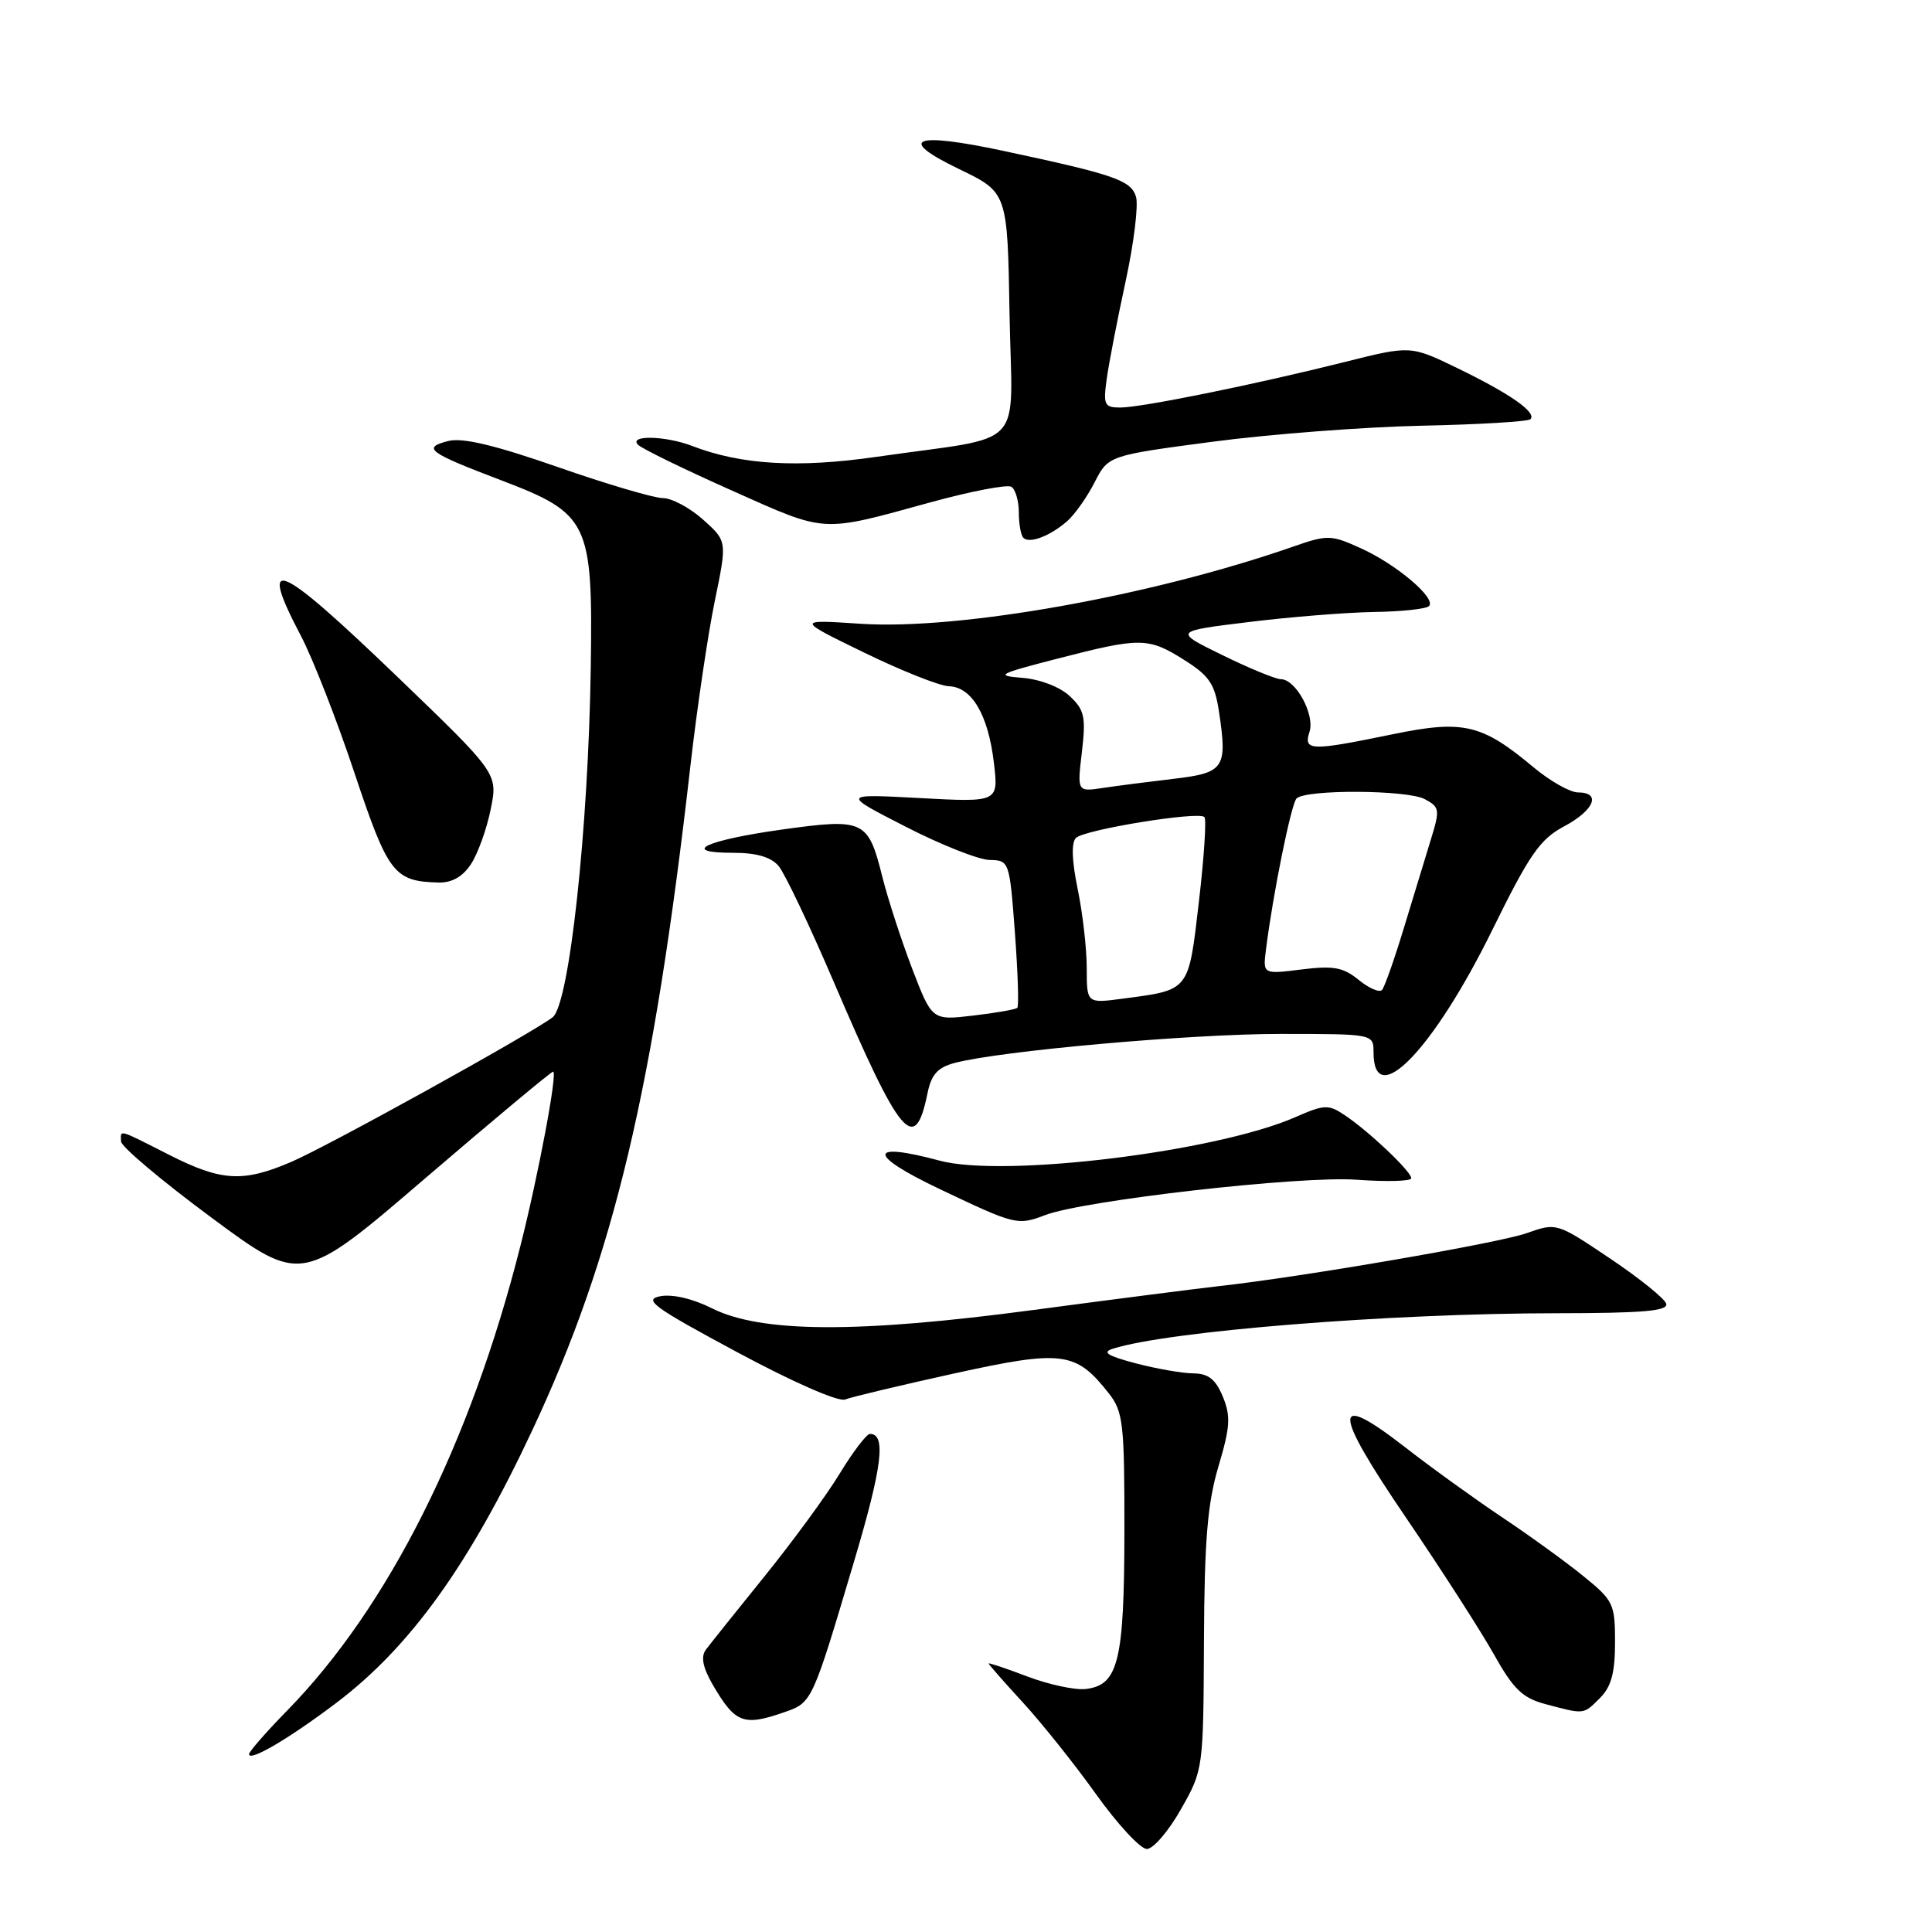 <?xml version="1.0" encoding="UTF-8" standalone="no"?>
<!DOCTYPE svg PUBLIC "-//W3C//DTD SVG 1.1//EN" "http://www.w3.org/Graphics/SVG/1.1/DTD/svg11.dtd" >
<svg xmlns="http://www.w3.org/2000/svg" xmlns:xlink="http://www.w3.org/1999/xlink" version="1.1" viewBox="0 0 256 256">
 <g >
 <path fill="currentColor"
d=" M 156.47 239.75 C 159.44 234.52 159.45 234.45 159.53 217.50 C 159.59 204.07 160.00 199.20 161.45 194.31 C 163.01 189.07 163.10 187.66 162.03 185.06 C 161.07 182.75 160.11 182.00 158.13 181.98 C 156.68 181.97 153.25 181.37 150.50 180.65 C 146.69 179.64 145.97 179.18 147.50 178.70 C 154.94 176.36 184.21 174.02 206.33 174.01 C 217.73 174.00 221.08 173.71 220.78 172.75 C 220.57 172.06 217.22 169.36 213.33 166.75 C 206.26 162.00 206.26 162.00 202.26 163.41 C 198.50 164.73 172.56 169.20 161.50 170.42 C 158.75 170.73 147.72 172.14 137.00 173.57 C 113.61 176.69 100.84 176.62 94.32 173.35 C 91.80 172.08 89.09 171.45 87.48 171.76 C 85.19 172.20 86.60 173.22 97.64 179.15 C 105.04 183.13 111.10 185.79 111.98 185.44 C 112.81 185.11 119.32 183.56 126.44 181.99 C 140.79 178.84 142.55 179.07 146.91 184.61 C 148.83 187.05 149.00 188.55 148.99 202.88 C 148.97 220.09 148.19 223.30 143.87 223.80 C 142.46 223.97 138.98 223.22 136.15 222.15 C 133.32 221.07 131.00 220.30 131.00 220.42 C 131.00 220.55 133.04 222.87 135.53 225.58 C 138.01 228.28 142.39 233.76 145.24 237.75 C 148.09 241.74 151.12 245.00 151.96 245.00 C 152.81 245.00 154.84 242.64 156.47 239.75 Z  M 44.54 225.66 C 54.35 218.25 62.17 207.37 70.54 189.50 C 81.34 166.46 86.60 144.35 91.48 101.50 C 92.36 93.80 93.82 83.95 94.72 79.60 C 96.35 71.70 96.35 71.70 93.16 68.85 C 91.40 67.28 89.01 66.00 87.83 66.00 C 86.66 66.00 80.39 64.15 73.89 61.88 C 65.63 59.00 61.29 57.96 59.43 58.43 C 55.87 59.32 56.71 59.95 66.33 63.61 C 78.05 68.07 78.56 69.13 78.28 88.39 C 77.97 109.85 75.43 133.13 73.22 134.80 C 70.15 137.11 43.48 151.86 38.59 153.96 C 32.19 156.70 29.34 156.54 22.39 153.01 C 15.53 149.53 15.99 149.66 16.04 151.25 C 16.06 151.94 21.45 156.48 28.02 161.34 C 39.97 170.19 39.97 170.19 56.39 156.09 C 65.43 148.34 73.03 142.00 73.29 142.00 C 73.91 142.00 71.38 155.51 68.97 165.04 C 62.34 191.29 51.46 212.96 38.04 226.67 C 35.27 229.50 33.00 232.10 33.00 232.43 C 33.00 233.49 38.31 230.37 44.54 225.66 Z  M 103.92 226.88 C 107.62 225.59 107.60 225.63 113.17 206.89 C 116.91 194.33 117.44 190.00 115.27 190.00 C 114.83 190.00 113.03 192.36 111.27 195.25 C 109.52 198.14 105.02 204.27 101.29 208.89 C 97.56 213.50 94.06 217.88 93.52 218.61 C 92.84 219.54 93.13 220.96 94.44 223.23 C 97.42 228.34 98.51 228.76 103.92 226.88 Z  M 212.00 225.00 C 213.50 223.50 214.00 221.67 214.00 217.62 C 214.00 212.50 213.80 212.08 209.75 208.80 C 207.41 206.90 202.57 203.40 199.00 201.02 C 195.43 198.63 189.64 194.46 186.15 191.74 C 176.46 184.22 176.51 186.72 186.31 201.11 C 190.95 207.93 196.17 216.05 197.92 219.16 C 200.55 223.85 201.73 224.99 204.80 225.81 C 209.99 227.19 209.79 227.21 212.00 225.00 Z  M 138.48 161.01 C 143.65 159.04 172.34 155.78 179.75 156.32 C 183.74 156.61 187.00 156.52 187.00 156.12 C 187.00 155.22 181.34 149.86 178.16 147.75 C 176.03 146.32 175.47 146.35 171.66 148.02 C 161.19 152.62 132.98 156.08 124.50 153.79 C 114.93 151.22 114.93 153.00 124.50 157.55 C 134.55 162.33 134.82 162.40 138.48 161.01 Z  M 122.89 144.91 C 123.40 142.38 124.23 141.45 126.48 140.85 C 132.46 139.25 157.67 137.00 169.63 137.00 C 182.00 137.00 182.00 137.00 182.00 139.44 C 182.00 147.29 189.92 139.13 197.74 123.22 C 202.67 113.20 204.04 111.21 207.25 109.50 C 211.25 107.36 212.22 105.00 209.09 105.00 C 208.05 105.00 205.39 103.50 203.19 101.66 C 196.32 95.92 193.91 95.36 184.45 97.31 C 173.61 99.54 172.70 99.51 173.52 96.95 C 174.24 94.67 171.69 90.00 169.73 90.00 C 169.05 90.00 165.57 88.57 162.00 86.82 C 155.50 83.64 155.50 83.64 165.50 82.42 C 171.00 81.74 178.46 81.15 182.08 81.09 C 185.70 81.04 188.98 80.69 189.35 80.31 C 190.37 79.30 185.02 74.76 180.28 72.63 C 176.35 70.85 175.91 70.84 171.32 72.44 C 152.51 78.99 127.06 83.52 114.00 82.65 C 105.50 82.09 105.50 82.09 114.50 86.47 C 119.45 88.88 124.50 90.89 125.73 90.93 C 128.77 91.03 130.94 94.71 131.69 101.03 C 132.32 106.31 132.32 106.31 121.91 105.75 C 111.50 105.19 111.50 105.19 120.00 109.54 C 124.67 111.94 129.68 113.92 131.13 113.95 C 133.73 114.00 133.77 114.10 134.48 123.57 C 134.87 128.83 135.02 133.32 134.80 133.54 C 134.58 133.76 131.95 134.22 128.95 134.57 C 123.50 135.21 123.50 135.21 120.87 128.36 C 119.43 124.59 117.65 119.12 116.92 116.21 C 115.03 108.65 114.52 108.41 103.68 109.91 C 93.49 111.33 89.95 113.00 97.15 113.00 C 100.24 113.00 102.16 113.56 103.17 114.75 C 103.98 115.71 107.25 122.58 110.43 130.00 C 119.34 150.80 121.22 153.05 122.89 144.91 Z  M 62.42 114.48 C 63.32 113.10 64.50 109.84 65.02 107.23 C 65.98 102.50 65.98 102.50 52.74 89.76 C 36.74 74.37 34.07 73.22 39.87 84.25 C 41.44 87.24 44.64 95.42 46.97 102.42 C 51.43 115.78 52.20 116.79 58.13 116.94 C 59.89 116.98 61.32 116.16 62.42 114.48 Z  M 141.36 69.10 C 142.38 68.22 144.03 65.89 145.03 63.93 C 146.86 60.36 146.86 60.36 160.68 58.53 C 168.28 57.53 180.74 56.57 188.36 56.41 C 195.98 56.25 202.47 55.86 202.79 55.55 C 203.66 54.67 200.12 52.18 193.21 48.83 C 186.92 45.77 186.92 45.77 178.21 47.96 C 166.29 50.95 151.27 54.00 148.45 54.00 C 146.34 54.00 146.17 53.66 146.64 50.25 C 146.92 48.19 148.05 42.35 149.15 37.28 C 150.25 32.20 150.87 27.15 150.52 26.05 C 149.83 23.88 147.69 23.14 132.99 20.00 C 121.01 17.44 118.72 18.37 127.10 22.41 C 133.50 25.50 133.50 25.50 133.77 41.62 C 134.09 60.04 136.34 57.62 116.17 60.53 C 105.69 62.04 98.22 61.60 91.68 59.08 C 88.16 57.73 83.23 57.63 84.55 58.94 C 85.07 59.46 90.67 62.19 97.00 65.01 C 109.65 70.65 108.64 70.59 123.26 66.57 C 128.62 65.10 133.46 64.17 134.01 64.50 C 134.55 64.84 135.00 66.37 135.00 67.89 C 135.00 69.42 135.27 70.94 135.60 71.26 C 136.40 72.07 139.08 71.06 141.36 69.10 Z  M 144.00 128.29 C 144.00 125.72 143.46 121.01 142.80 117.81 C 142.02 114.05 141.94 111.66 142.57 111.03 C 143.67 109.93 158.80 107.47 159.59 108.26 C 159.88 108.54 159.55 113.59 158.86 119.48 C 157.47 131.43 157.69 131.15 148.75 132.33 C 144.00 132.96 144.00 132.96 144.00 128.29 Z  M 180.03 129.84 C 177.98 128.17 176.70 127.93 172.45 128.46 C 167.33 129.10 167.33 129.10 167.75 125.80 C 168.67 118.46 171.09 106.51 171.80 105.80 C 173.02 104.58 186.47 104.65 188.79 105.89 C 190.77 106.95 190.82 107.27 189.59 111.26 C 188.87 113.59 187.26 118.88 186.01 123.00 C 184.76 127.12 183.46 130.81 183.12 131.18 C 182.78 131.55 181.39 130.95 180.03 129.84 Z  M 143.36 99.62 C 143.90 94.98 143.70 94.07 141.74 92.23 C 140.44 91.02 137.82 90.01 135.50 89.82 C 131.81 89.53 132.18 89.32 140.21 87.25 C 151.14 84.43 152.16 84.44 156.95 87.47 C 160.26 89.56 160.97 90.63 161.53 94.35 C 162.65 101.80 162.23 102.41 155.49 103.20 C 152.19 103.59 147.98 104.13 146.12 104.41 C 142.73 104.92 142.73 104.92 143.36 99.62 Z "/>
</g>
</svg>